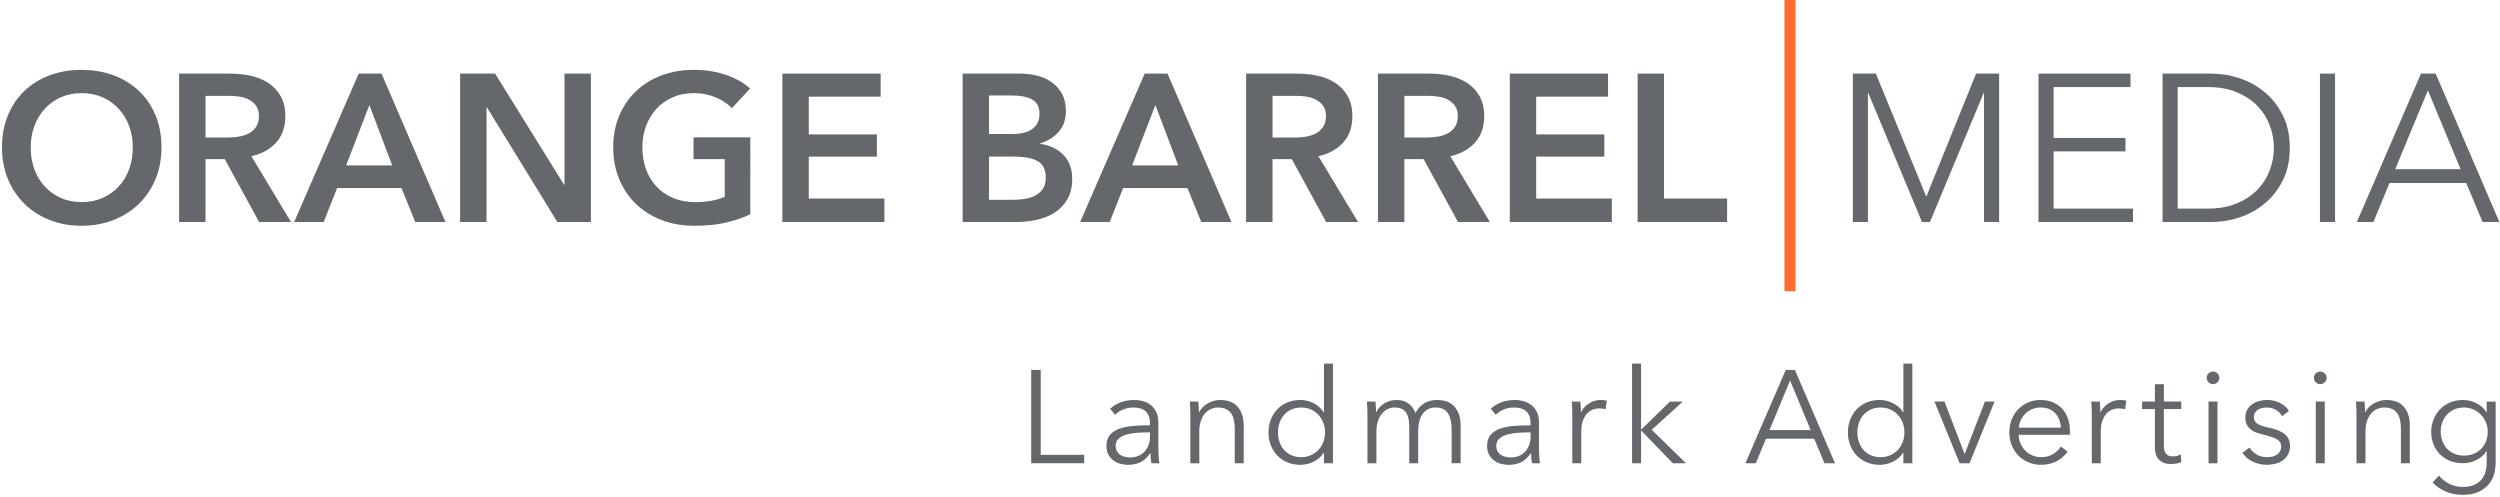 <?xml version="1.0" encoding="utf-8"?>
<!-- Generator: Adobe Illustrator 16.0.0, SVG Export Plug-In . SVG Version: 6.00 Build 0)  -->
<!DOCTYPE svg PUBLIC "-//W3C//DTD SVG 1.1//EN" "http://www.w3.org/Graphics/SVG/1.1/DTD/svg11.dtd">
<svg version="1.1" id="Layer_1" xmlns="http://www.w3.org/2000/svg" xmlns:xlink="http://www.w3.org/1999/xlink" x="0px" y="0px"
	 width="653.667px" height="130px" viewBox="-316.667 -63.75 653.667 130" enable-background="new -316.667 -63.75 653.667 130"
	 xml:space="preserve">
<path fill="#64676B" d="M-308.635-25.21c0,2.081,0.316,3.994,0.956,5.724c0.64,1.74,1.554,3.245,2.744,4.524
	c1.184,1.277,2.589,2.271,4.216,2.984c1.622,0.715,3.424,1.07,5.397,1.07s3.782-0.354,5.425-1.07
	c1.642-0.713,3.06-1.707,4.244-2.984c1.19-1.279,2.104-2.785,2.744-4.524c0.638-1.73,0.959-3.643,0.959-5.724
	c0-2.012-0.322-3.872-0.959-5.588c-0.64-1.717-1.544-3.213-2.714-4.496c-1.167-1.274-2.576-2.282-4.218-3.015
	c-1.645-0.727-3.47-1.091-5.48-1.091c-2.012,0-3.825,0.364-5.453,1.091c-1.624,0.732-3.023,1.74-4.19,3.015
	c-1.17,1.283-2.075,2.779-2.714,4.496C-308.319-29.083-308.635-27.222-308.635-25.21 M-316.146-25.21c0-3.106,0.523-5.91,1.562-8.41
	c1.04-2.505,2.486-4.633,4.329-6.387c1.843-1.754,4.037-3.103,6.579-4.054c2.537-0.951,5.303-1.422,8.301-1.422
	c3.029,0,5.823,0.471,8.382,1.422c2.556,0.952,4.767,2.3,6.629,4.054c1.867,1.753,3.315,3.881,4.356,6.387
	c1.041,2.5,1.564,5.303,1.564,8.41c0,3.032-0.523,5.798-1.564,8.303c-1.041,2.5-2.489,4.654-4.356,6.464
	c-1.862,1.81-4.073,3.215-6.629,4.216c-2.56,1.009-5.354,1.508-8.382,1.508c-2.998,0-5.765-0.5-8.301-1.508
	c-2.542-1.001-4.736-2.406-6.579-4.216c-1.843-1.81-3.289-3.964-4.329-6.464C-315.623-19.413-316.146-22.178-316.146-25.21"/>
<path fill="#64676B" d="M-257.292-27.786c0.984,0,1.975-0.073,2.958-0.219c0.989-0.145,1.87-0.42,2.659-0.821
	c0.783-0.401,1.432-0.979,1.945-1.725c0.508-0.752,0.764-1.707,0.764-2.879c0-1.059-0.237-1.926-0.708-2.603
	c-0.475-0.676-1.078-1.213-1.81-1.614c-0.73-0.405-1.562-0.676-2.491-0.825c-0.932-0.144-1.836-0.22-2.714-0.22h-6.246v10.906
	H-257.292z M-269.842-44.5h13.481c1.823,0,3.597,0.192,5.314,0.575c1.716,0.387,3.241,1.017,4.575,1.893
	c1.335,0.877,2.402,2.025,3.205,3.453c0.802,1.422,1.207,3.156,1.207,5.205c0,2.813-0.796,5.104-2.387,6.876
	c-1.585,1.771-3.75,2.967-6.488,3.591l10.351,17.204h-8.328l-8.986-16.438h-5.039v16.438h-6.904V-44.5z"/>
<path fill="#64676B" d="M-214.112-20.5l-5.976-15.779L-226.17-20.5H-214.112z M-222.882-44.5h5.97l16.719,38.797h-7.892
	l-3.616-8.877h-16.826l-3.502,8.877h-7.729L-222.882-44.5z"/>
<polygon fill="#64676B" points="-196.362,-44.5 -187.212,-44.5 -169.184,-15.458 -169.075,-15.458 -169.075,-44.5 -162.171,-44.5 
	-162.171,-5.703 -170.935,-5.703 -189.35,-35.678 -189.458,-35.678 -189.458,-5.703 -196.362,-5.703 "/>
<path fill="#64676B" d="M-120.489-7.732c-1.973,0.952-4.138,1.688-6.494,2.22c-2.357,0.527-5.071,0.793-8.139,0.793
	c-3.141,0-6.009-0.498-8.602-1.505c-2.594-1.004-4.824-2.413-6.686-4.219c-1.86-1.81-3.317-3.964-4.355-6.464
	c-1.041-2.505-1.564-5.271-1.564-8.303c0-3.106,0.54-5.91,1.62-8.41c1.078-2.505,2.556-4.633,4.436-6.387
	c1.883-1.754,4.104-3.101,6.66-4.054c2.558-0.951,5.333-1.426,8.326-1.426c3.106,0,5.947,0.447,8.522,1.342
	c2.575,0.896,4.646,2.076,6.218,3.537l-4.767,5.148c-0.984-1.095-2.365-2.029-4.133-2.794c-1.777-0.764-3.703-1.151-5.785-1.151
	c-2.042,0-3.898,0.368-5.559,1.097c-1.667,0.73-3.08,1.734-4.25,3.013c-1.166,1.283-2.071,2.779-2.711,4.496
	c-0.639,1.716-0.961,3.579-0.961,5.588c0,2.081,0.322,3.994,0.961,5.724c0.64,1.734,1.555,3.242,2.738,4.524
	c1.19,1.277,2.631,2.271,4.329,2.984c1.698,0.709,3.624,1.07,5.781,1.07c2.96,0,5.536-0.458,7.728-1.372v-9.862h-8.162v-5.701
	h14.847V-7.732z"/>
<polygon fill="#64676B" points="-112.104,-44.5 -86.407,-44.5 -86.407,-38.472 -105.199,-38.472 -105.199,-28.607 -87.389,-28.607 
	-87.389,-22.8 -105.199,-22.8 -105.199,-11.841 -85.423,-11.841 -85.423,-5.703 -112.104,-5.703 "/>
<path fill="#64676B" d="M-58.077-11.51h6.189c0.878,0,1.829-0.066,2.851-0.192c1.027-0.13,1.962-0.392,2.821-0.797
	c0.859-0.401,1.573-0.984,2.137-1.75c0.564-0.769,0.849-1.79,0.849-3.069c0-2.048-0.695-3.471-2.081-4.276
	c-1.39-0.805-3.488-1.206-6.301-1.206h-6.464V-11.51L-58.077-11.51z M-58.077-28.718h6.139c2.298,0,4.054-0.457,5.257-1.371
	c1.207-0.909,1.81-2.207,1.81-3.886c0-1.753-0.626-2.999-1.862-3.728c-1.246-0.732-3.182-1.095-5.808-1.095h-5.536V-28.718
	L-58.077-28.718z M-64.98-44.5h15.122c1.46,0,2.906,0.173,4.329,0.524c1.423,0.344,2.697,0.908,3.806,1.697
	c1.116,0.783,2.021,1.8,2.715,3.04c0.695,1.243,1.041,2.738,1.041,4.494c0,2.191-0.621,4.001-1.86,5.423
	c-1.246,1.423-2.87,2.45-4.879,3.069v0.107c2.448,0.331,4.458,1.283,6.03,2.851c1.568,1.574,2.356,3.672,2.356,6.302
	c0,2.117-0.424,3.9-1.263,5.342c-0.841,1.446-1.945,2.603-3.312,3.48c-1.372,0.876-2.943,1.51-4.717,1.894
	c-1.766,0.382-3.569,0.574-5.396,0.574H-64.98V-44.5L-64.98-44.5z"/>
<path fill="#64676B" d="M-8.597-20.5l-5.976-15.779L-20.655-20.5H-8.597z M-17.367-44.5h5.97L5.322-5.703H-2.57l-3.616-8.877
	h-16.826l-3.503,8.877h-7.728L-17.367-44.5z"/>
<path fill="#64676B" d="M21.704-27.786c0.984,0,1.974-0.073,2.958-0.219c0.992-0.145,1.875-0.42,2.661-0.821
	c0.782-0.401,1.431-0.979,1.945-1.725c0.509-0.752,0.765-1.707,0.765-2.879c0-1.059-0.236-1.926-0.708-2.603
	c-0.477-0.676-1.079-1.213-1.811-1.614c-0.73-0.405-1.565-0.676-2.49-0.825c-0.933-0.144-1.838-0.22-2.716-0.22h-6.245v10.906
	H21.704z M9.155-44.5h13.482c1.822,0,3.595,0.192,5.313,0.575c1.714,0.387,3.24,1.017,4.574,1.893
	c1.331,0.877,2.401,2.025,3.204,3.453c0.802,1.422,1.208,3.156,1.208,5.205c0,2.813-0.799,5.104-2.386,6.876
	c-1.584,1.771-3.752,2.967-6.489,3.591L38.412-5.703h-8.33l-8.985-16.438h-5.039v16.438H9.153V-44.5H9.155z"/>
<path fill="#64676B" d="M56.171-27.786c0.984,0,1.974-0.073,2.958-0.219c0.988-0.145,1.87-0.42,2.657-0.821
	c0.783-0.401,1.433-0.979,1.949-1.725c0.507-0.752,0.762-1.707,0.762-2.879c0-1.059-0.236-1.926-0.709-2.603
	c-0.473-0.676-1.077-1.213-1.809-1.614c-0.73-0.405-1.563-0.676-2.49-0.825c-0.931-0.144-1.837-0.22-2.714-0.22h-6.246v10.906
	H56.171z M43.623-44.5h13.481c1.824,0,3.597,0.192,5.313,0.575c1.718,0.387,3.244,1.017,4.576,1.893
	c1.333,0.877,2.403,2.025,3.206,3.453c0.802,1.422,1.208,3.156,1.208,5.205c0,2.813-0.799,5.104-2.388,6.876
	c-1.586,1.771-3.75,2.967-6.487,3.591L72.88-5.703h-8.328l-8.989-16.438h-5.037v16.438h-6.903V-44.5L43.623-44.5z"/>
<polygon fill="#64676B" points="78.09,-44.5 103.784,-44.5 103.784,-38.472 84.993,-38.472 84.993,-28.607 102.804,-28.607 
	102.804,-22.8 84.993,-22.8 84.993,-11.841 104.77,-11.841 104.77,-5.703 78.09,-5.703 "/>
<polygon fill="#64676B" points="111.516,-44.5 118.419,-44.5 118.419,-11.841 134.913,-11.841 134.913,-5.703 111.516,-5.703 "/>
<polygon fill="#64676B" points="186.967,-12.388 187.023,-12.388 200.013,-44.5 206.038,-44.5 206.038,-5.703 202.091,-5.703 
	202.091,-39.4 201.982,-39.4 187.953,-5.703 185.871,-5.703 171.844,-39.4 171.733,-39.4 171.733,-5.703 167.786,-5.703 
	167.786,-44.5 173.815,-44.5 "/>
<polygon fill="#64676B" points="220.279,-9.21 241.05,-9.21 241.05,-5.703 216.332,-5.703 216.332,-44.5 240.392,-44.5 
	240.392,-40.989 220.279,-40.989 220.279,-27.677 239.074,-27.677 239.074,-24.17 220.279,-24.17 "/>
<path fill="#64676B" d="M252.72-9.21h7.84c2.918,0,5.469-0.458,7.64-1.368c2.17-0.913,3.974-2.113,5.398-3.591
	c1.424-1.479,2.49-3.168,3.206-5.066c0.711-1.904,1.067-3.857,1.067-5.863c0-2.012-0.356-3.964-1.067-5.863
	c-0.716-1.899-1.782-3.593-3.206-5.071c-1.425-1.478-3.229-2.678-5.398-3.587c-2.171-0.914-4.722-1.372-7.64-1.372h-7.84V-9.21z
	 M248.774-44.5h12.879c2.411,0,4.825,0.401,7.255,1.208c2.434,0.804,4.627,2.015,6.58,3.646c1.955,1.622,3.537,3.65,4.74,6.082
	c1.203,2.431,1.81,5.248,1.81,8.466c0,3.252-0.604,6.077-1.81,8.489c-1.203,2.411-2.785,4.432-4.74,6.053
	c-1.953,1.63-4.146,2.841-6.58,3.649c-2.43,0.802-4.844,1.204-7.255,1.204h-12.879V-44.5z"/>
<rect x="289.923" y="-44.5" fill="#64676B" width="3.947" height="38.797"/>
<path fill="#64676B" d="M318.144-40.114l8.55,20.604h-17.092L318.144-40.114z M316.338-44.5l-16.77,38.797h4.33l4.22-10.193h20.057
	l4.271,10.193h4.387L320.18-44.5H316.338z"/>
<rect x="149.915" y="-63.75" fill="#FF6C2F" width="2.892" height="76.146"/>
<polygon fill="#64676B" points="-44.555,55.166 -33.185,55.166 -33.185,57.371 -47.038,57.371 -47.038,32.978 -44.555,32.978 "/>
<path fill="#64676B" d="M-15.995,46.936c0-1.395-0.368-2.428-1.104-3.111c-0.735-0.686-1.802-1.027-3.204-1.027
	c-0.965,0-1.86,0.176-2.687,0.52c-0.826,0.344-1.527,0.805-2.101,1.379l-1.311-1.549c0.667-0.67,1.545-1.219,2.636-1.654
	c1.091-0.438,2.325-0.656,3.704-0.656c0.873,0,1.688,0.119,2.446,0.365c0.758,0.238,1.424,0.602,1.998,1.084
	c0.574,0.482,1.021,1.092,1.343,1.826s0.483,1.594,0.483,2.582v7.062c0,0.621,0.022,1.264,0.069,1.93
	c0.047,0.668,0.114,1.229,0.207,1.689h-2.102c-0.067-0.391-0.126-0.814-0.17-1.275c-0.048-0.461-0.07-0.906-0.07-1.342h-0.069
	c-0.734,1.08-1.568,1.854-2.498,2.324c-0.93,0.471-2.05,0.707-3.358,0.707c-0.621,0-1.257-0.088-1.913-0.26
	c-0.655-0.172-1.251-0.455-1.792-0.85c-0.539-0.389-0.987-0.896-1.343-1.518c-0.356-0.623-0.535-1.385-0.535-2.285
	c0-1.244,0.316-2.227,0.95-2.953c0.63-0.725,1.474-1.268,2.531-1.623c1.056-0.359,2.269-0.59,3.635-0.693
	c1.366-0.102,2.785-0.154,4.255-0.154V46.936z M-16.683,49.309c-0.965,0-1.936,0.041-2.911,0.119
	c-0.976,0.084-1.86,0.242-2.653,0.484c-0.792,0.24-1.442,0.592-1.947,1.049c-0.506,0.461-0.758,1.07-0.758,1.824
	c0,0.576,0.109,1.061,0.327,1.447c0.218,0.393,0.512,0.709,0.878,0.949c0.368,0.242,0.775,0.414,1.225,0.516
	c0.447,0.105,0.901,0.156,1.36,0.156c0.828,0,1.562-0.143,2.204-0.43c0.644-0.289,1.184-0.682,1.62-1.174
	c0.436-0.494,0.769-1.061,1-1.705c0.228-0.643,0.344-1.318,0.344-2.031v-1.205H-16.683z"/>
<path fill="#64676B" d="M-3.332,41.248c0.046,0.438,0.08,0.918,0.104,1.447c0.022,0.527,0.033,0.965,0.033,1.311h0.07
	c0.458-0.941,1.205-1.707,2.239-2.295c1.033-0.584,2.124-0.875,3.273-0.875c2.042,0,3.578,0.607,4.598,1.824
	c1.022,1.217,1.533,2.824,1.533,4.822v9.889H6.177v-8.922c0-0.85-0.067-1.621-0.206-2.309c-0.139-0.686-0.374-1.279-0.707-1.773
	c-0.334-0.494-0.782-0.879-1.344-1.152c-0.564-0.279-1.269-0.418-2.119-0.418c-0.62,0-1.223,0.125-1.809,0.381
	c-0.586,0.252-1.108,0.637-1.567,1.152c-0.461,0.52-0.827,1.172-1.103,1.967c-0.275,0.789-0.414,1.729-0.414,2.807v8.27h-2.341
	V44.799c0-0.438-0.015-1-0.035-1.688c-0.024-0.688-0.059-1.312-0.104-1.861h2.239V41.248z"/>
<path fill="#64676B" d="M29.438,54.648c-0.69,1.035-1.585,1.818-2.691,2.344c-1.099,0.527-2.237,0.793-3.41,0.793
	c-1.264,0-2.407-0.219-3.429-0.654c-1.022-0.439-1.894-1.035-2.619-1.793c-0.723-0.758-1.287-1.656-1.688-2.686
	C15.2,51.615,15,50.504,15,49.307c0-1.195,0.201-2.305,0.602-3.342c0.401-1.033,0.965-1.928,1.688-2.689
	c0.725-0.758,1.597-1.352,2.619-1.791c1.022-0.436,2.165-0.654,3.429-0.654c1.169,0,2.309,0.268,3.41,0.811
	c1.104,0.541,1.999,1.338,2.691,2.395h0.068V31.319h2.342v26.052h-2.342v-2.723H29.438z M17.482,49.309
	c0,0.896,0.136,1.74,0.414,2.535c0.274,0.789,0.67,1.48,1.187,2.064c0.519,0.584,1.154,1.047,1.914,1.377
	c0.759,0.334,1.618,0.502,2.583,0.502c0.897,0,1.722-0.168,2.48-0.502c0.759-0.33,1.414-0.785,1.962-1.361
	c0.553-0.572,0.984-1.254,1.292-2.049c0.311-0.795,0.466-1.648,0.466-2.566c0-0.916-0.155-1.773-0.466-2.566
	c-0.308-0.791-0.74-1.48-1.292-2.064c-0.549-0.59-1.203-1.045-1.962-1.381c-0.759-0.332-1.583-0.5-2.48-0.5
	c-0.965,0-1.824,0.176-2.583,0.52c-0.759,0.344-1.395,0.811-1.914,1.395c-0.517,0.584-0.912,1.275-1.187,2.068
	C17.619,47.57,17.482,48.412,17.482,49.309"/>
<path fill="#64676B" d="M45.301,41.711c0.954-0.584,2.016-0.877,3.189-0.877c0.435,0,0.889,0.047,1.358,0.139
	c0.469,0.09,0.931,0.27,1.378,0.535c0.448,0.262,0.863,0.611,1.243,1.047c0.376,0.438,0.706,1,0.982,1.689
	c0.551-1.102,1.302-1.947,2.256-2.535c0.954-0.584,2.085-0.877,3.393-0.877c2.045,0,3.578,0.607,4.6,1.826
	c1.024,1.217,1.533,2.824,1.533,4.82v9.891h-2.343v-8.92c0-1.701-0.316-3.066-0.946-4.104c-0.632-1.031-1.707-1.549-3.221-1.549
	c-0.85,0-1.568,0.172-2.151,0.518c-0.588,0.344-1.058,0.799-1.414,1.361s-0.613,1.199-0.772,1.91
	c-0.161,0.709-0.242,1.449-0.242,2.207v8.578h-2.341v-9.408c0-0.779-0.059-1.492-0.176-2.135c-0.115-0.645-0.318-1.188-0.604-1.637
	s-0.683-0.793-1.187-1.033c-0.507-0.242-1.15-0.363-1.93-0.363c-0.553,0-1.107,0.123-1.669,0.377
	c-0.564,0.256-1.071,0.639-1.516,1.158c-0.449,0.516-0.81,1.17-1.088,1.963c-0.276,0.793-0.413,1.729-0.413,2.807v8.27h-2.343
	V44.795c0-0.436-0.011-0.998-0.034-1.688c-0.027-0.686-0.057-1.309-0.106-1.861h2.24c0.043,0.439,0.08,0.92,0.103,1.447
	c0.024,0.529,0.036,0.965,0.036,1.312h0.068C43.642,43.062,44.35,42.299,45.301,41.711"/>
<path fill="#64676B" d="M83.524,46.936c0-1.395-0.367-2.428-1.103-3.111c-0.734-0.686-1.803-1.027-3.204-1.027
	c-0.965,0-1.86,0.176-2.687,0.52c-0.825,0.344-1.527,0.805-2.101,1.379l-1.31-1.549c0.666-0.67,1.544-1.219,2.634-1.654
	c1.09-0.438,2.324-0.656,3.705-0.656c0.871,0,1.686,0.119,2.445,0.365c0.759,0.238,1.423,0.602,1.999,1.084s1.02,1.092,1.341,1.826
	s0.483,1.594,0.483,2.582v7.062c0,0.621,0.022,1.264,0.07,1.93c0.043,0.668,0.114,1.229,0.206,1.689h-2.104
	c-0.064-0.391-0.125-0.814-0.17-1.275s-0.068-0.906-0.068-1.342h-0.068c-0.738,1.08-1.571,1.854-2.498,2.324
	c-0.931,0.471-2.053,0.707-3.359,0.707c-0.621,0-1.258-0.088-1.913-0.26s-1.252-0.455-1.792-0.85
	c-0.539-0.389-0.986-0.896-1.341-1.518c-0.358-0.623-0.534-1.385-0.534-2.285c0-1.244,0.314-2.227,0.95-2.953
	c0.628-0.725,1.474-1.268,2.53-1.623c1.056-0.359,2.269-0.59,3.635-0.693c1.366-0.102,2.786-0.154,4.254-0.154V46.936L83.524,46.936
	z M82.836,49.309c-0.965,0-1.936,0.041-2.911,0.119c-0.976,0.084-1.86,0.242-2.653,0.484c-0.791,0.24-1.442,0.592-1.947,1.049
	c-0.505,0.461-0.759,1.07-0.759,1.824c0,0.576,0.11,1.061,0.329,1.447c0.216,0.393,0.511,0.709,0.878,0.949
	c0.365,0.242,0.772,0.414,1.225,0.516c0.445,0.105,0.901,0.156,1.36,0.156c0.825,0,1.562-0.143,2.203-0.43
	c0.643-0.289,1.185-0.682,1.62-1.174s0.768-1.061,0.999-1.705c0.231-0.643,0.348-1.318,0.348-2.031v-1.205H82.836z"/>
<path fill="#64676B" d="M94.402,43.107c-0.023-0.686-0.057-1.311-0.102-1.859h2.238c0.043,0.438,0.082,0.918,0.104,1.445
	c0.022,0.529,0.034,0.965,0.034,1.312h0.068c0.459-0.941,1.146-1.703,2.068-2.295c0.917-0.584,1.951-0.877,3.102-0.877
	c0.297,0,0.567,0.016,0.81,0.037c0.239,0.021,0.484,0.068,0.738,0.137l-0.311,2.236c-0.136-0.041-0.367-0.09-0.689-0.137
	c-0.321-0.043-0.643-0.068-0.961-0.068c-0.625,0-1.221,0.117-1.794,0.346c-0.573,0.23-1.073,0.59-1.499,1.082
	c-0.426,0.494-0.768,1.123-1.033,1.893c-0.265,0.766-0.394,1.688-0.394,2.766v8.25h-2.343V44.801
	C94.438,44.359,94.424,43.797,94.402,43.107"/>
<polygon fill="#64676B" points="112.413,48.516 112.515,48.516 119.958,41.248 123.332,41.248 115.202,48.619 124.161,57.373 
	120.715,57.373 112.515,48.896 112.413,48.896 112.413,57.373 110.07,57.373 110.07,31.327 112.413,31.327 "/>
<path fill="#64676B" d="M142.421,57.371H139.7l10.541-24.391h2.411l10.472,24.391h-2.755l-2.687-6.41h-12.61L142.421,57.371z
	 M146.006,48.691h10.748l-5.372-12.955L146.006,48.691z"/>
<path fill="#64676B" d="M180.935,54.648c-0.689,1.035-1.586,1.818-2.688,2.344c-1.104,0.527-2.24,0.793-3.41,0.793
	c-1.264,0-2.407-0.219-3.433-0.654c-1.021-0.439-1.893-1.035-2.619-1.793c-0.723-0.758-1.287-1.656-1.686-2.686
	c-0.403-1.037-0.604-2.148-0.604-3.346c0-1.195,0.201-2.305,0.604-3.342c0.399-1.033,0.963-1.928,1.686-2.689
	c0.726-0.758,1.597-1.352,2.619-1.791c1.024-0.436,2.167-0.654,3.433-0.654c1.17,0,2.305,0.268,3.41,0.811
	c1.102,0.541,1.998,1.338,2.688,2.395h0.067V31.319h2.343v26.052h-2.343v-2.723H180.935z M168.979,49.309
	c0,0.896,0.137,1.74,0.414,2.535c0.278,0.791,0.672,1.48,1.188,2.064s1.152,1.047,1.913,1.377c0.757,0.334,1.616,0.502,2.581,0.502
	c0.897,0,1.725-0.168,2.479-0.502c0.761-0.33,1.413-0.785,1.964-1.361c0.553-0.572,0.984-1.254,1.295-2.049
	c0.307-0.793,0.462-1.648,0.462-2.566c0-0.916-0.155-1.773-0.462-2.566c-0.311-0.791-0.742-1.48-1.295-2.064
	c-0.549-0.586-1.203-1.045-1.964-1.381c-0.757-0.332-1.582-0.5-2.479-0.5c-0.965,0-1.824,0.176-2.581,0.52
	c-0.763,0.344-1.398,0.811-1.913,1.395c-0.521,0.584-0.914,1.275-1.188,2.068C169.118,47.57,168.979,48.412,168.979,49.309"/>
<polygon fill="#64676B" points="198.297,57.371 195.713,57.371 189.132,41.246 191.751,41.246 196.987,54.891 197.057,54.891 
	202.327,41.246 204.842,41.246 "/>
<path fill="#64676B" d="M224.549,48.826v0.52c0,0.184-0.012,0.377-0.034,0.586h-13.367c0.022,0.805,0.186,1.561,0.482,2.273
	s0.712,1.334,1.243,1.859c0.524,0.525,1.146,0.949,1.858,1.256c0.711,0.311,1.481,0.467,2.307,0.467
	c1.217,0,2.269-0.283,3.154-0.844c0.882-0.564,1.556-1.211,2.014-1.947l1.758,1.377c-0.965,1.219-2.026,2.092-3.188,2.619
	s-2.407,0.793-3.739,0.793c-1.192,0-2.301-0.213-3.325-0.639c-1.02-0.426-1.897-1.016-2.632-1.773s-1.317-1.652-1.741-2.688
	c-0.424-1.033-0.636-2.16-0.636-3.377s0.204-2.342,0.617-3.377c0.416-1.033,0.989-1.926,1.724-2.686
	c0.734-0.758,1.598-1.35,2.585-1.775c0.986-0.424,2.058-0.637,3.204-0.637c1.264,0,2.377,0.213,3.342,0.637
	c0.965,0.426,1.77,1.002,2.412,1.725c0.642,0.723,1.13,1.568,1.463,2.533C224.382,46.691,224.549,47.725,224.549,48.826
	 M222.172,48.07c-0.068-1.516-0.557-2.779-1.465-3.773c-0.908-1-2.198-1.5-3.875-1.5c-0.781,0-1.505,0.145-2.171,0.434
	c-0.668,0.287-1.251,0.678-1.758,1.172c-0.505,0.492-0.906,1.057-1.205,1.688c-0.298,0.633-0.472,1.291-0.517,1.982h10.99V48.07z"/>
<path fill="#64676B" d="M230.233,43.107c-0.022-0.686-0.059-1.311-0.103-1.859h2.235c0.047,0.438,0.081,0.918,0.107,1.445
	c0.02,0.529,0.032,0.965,0.032,1.312h0.07c0.458-0.941,1.146-1.703,2.066-2.295c0.92-0.584,1.953-0.877,3.1-0.877
	c0.299,0,0.567,0.016,0.81,0.037s0.488,0.068,0.742,0.137l-0.311,2.236c-0.136-0.041-0.367-0.09-0.688-0.137
	c-0.322-0.043-0.644-0.068-0.962-0.068c-0.622,0-1.219,0.117-1.794,0.346c-0.571,0.23-1.074,0.59-1.498,1.082
	c-0.424,0.494-0.769,1.123-1.033,1.893c-0.264,0.766-0.396,1.688-0.396,2.766v8.25h-2.343V44.801
	C230.268,44.359,230.256,43.797,230.233,43.107"/>
<path fill="#64676B" d="M253.66,43.211h-4.549v9.404c0,0.598,0.057,1.094,0.174,1.484c0.113,0.389,0.28,0.693,0.5,0.914
	c0.216,0.217,0.477,0.365,0.775,0.443c0.295,0.082,0.617,0.123,0.965,0.123c0.322,0,0.659-0.047,1.015-0.139
	s0.692-0.219,1.015-0.377l0.104,2.031c-0.414,0.164-0.842,0.283-1.29,0.363c-0.45,0.08-0.938,0.121-1.467,0.121
	c-0.439,0-0.897-0.059-1.378-0.174s-0.929-0.334-1.344-0.656c-0.412-0.32-0.753-0.758-1.014-1.309
	c-0.267-0.551-0.394-1.275-0.394-2.172V43.215h-3.346v-1.969h3.346v-4.547h2.339v4.547h4.549V43.211L253.66,43.211z"/>
<path fill="#64676B" d="M263.616,35.047c0,0.48-0.173,0.879-0.517,1.186c-0.345,0.311-0.724,0.467-1.136,0.467
	c-0.416,0-0.793-0.156-1.14-0.467c-0.344-0.307-0.518-0.705-0.518-1.186c0-0.484,0.174-0.878,0.518-1.187
	c0.347-0.31,0.724-0.465,1.14-0.465c0.412,0,0.791,0.155,1.136,0.465C263.443,34.168,263.616,34.562,263.616,35.047 M263.134,57.371
	h-2.343V41.246h2.343V57.371z"/>
<path fill="#64676B" d="M280.017,45.072c-0.345-0.67-0.866-1.211-1.568-1.639c-0.7-0.426-1.497-0.639-2.394-0.639
	c-0.413,0-0.829,0.047-1.242,0.139c-0.412,0.092-0.779,0.24-1.102,0.447c-0.321,0.205-0.578,0.469-0.775,0.791
	c-0.195,0.322-0.291,0.699-0.291,1.139c0,0.76,0.311,1.336,0.931,1.738c0.619,0.402,1.597,0.74,2.928,1.018
	c1.905,0.385,3.313,0.957,4.22,1.705c0.91,0.746,1.362,1.75,1.362,3.014c0,0.92-0.18,1.693-0.531,2.326
	c-0.36,0.633-0.823,1.146-1.398,1.549s-1.223,0.689-1.947,0.861c-0.724,0.172-1.454,0.26-2.188,0.26
	c-1.217,0-2.397-0.254-3.549-0.758c-1.148-0.506-2.091-1.297-2.825-2.381l1.86-1.377c0.416,0.713,1.021,1.311,1.826,1.791
	c0.803,0.484,1.688,0.727,2.653,0.727c0.503,0,0.987-0.045,1.445-0.141c0.458-0.09,0.861-0.254,1.205-0.48
	c0.347-0.229,0.621-0.523,0.827-0.877c0.208-0.357,0.311-0.799,0.311-1.33c0-0.848-0.409-1.486-1.223-1.91
	c-0.815-0.424-1.99-0.822-3.53-1.189c-0.481-0.117-0.994-0.256-1.533-0.432c-0.539-0.174-1.041-0.424-1.499-0.758
	s-0.84-0.752-1.136-1.254c-0.299-0.508-0.446-1.141-0.446-1.898c0-0.826,0.159-1.533,0.48-2.117
	c0.322-0.588,0.754-1.068,1.295-1.449c0.537-0.379,1.15-0.66,1.841-0.846c0.688-0.186,1.402-0.275,2.137-0.275
	c1.124,0,2.216,0.254,3.271,0.756c1.057,0.51,1.848,1.223,2.379,2.141L280.017,45.072z"/>
<path fill="#64676B" d="M291.658,35.047c0,0.48-0.17,0.879-0.515,1.186c-0.345,0.311-0.725,0.467-1.138,0.467
	c-0.414,0-0.792-0.156-1.137-0.467c-0.345-0.307-0.519-0.705-0.519-1.186c0-0.484,0.174-0.878,0.519-1.187
	c0.345-0.31,0.723-0.465,1.137-0.465c0.413,0,0.793,0.155,1.138,0.465C291.488,34.168,291.658,34.562,291.658,35.047
	 M291.178,57.371h-2.347V41.246h2.347V57.371z"/>
<path fill="#64676B" d="M301.582,41.248c0.045,0.438,0.083,0.918,0.105,1.447c0.021,0.527,0.032,0.965,0.032,1.311h0.07
	c0.458-0.941,1.205-1.707,2.24-2.295c1.033-0.584,2.123-0.875,3.271-0.875c2.043,0,3.58,0.607,4.598,1.824
	c1.022,1.217,1.533,2.824,1.533,4.822v9.889h-2.343v-8.922c0-0.85-0.066-1.621-0.204-2.309c-0.139-0.686-0.373-1.279-0.706-1.773
	c-0.335-0.494-0.781-0.879-1.344-1.152c-0.563-0.279-1.266-0.418-2.119-0.418c-0.619,0-1.223,0.125-1.808,0.381
	c-0.588,0.252-1.108,0.637-1.57,1.152c-0.462,0.52-0.827,1.172-1.102,1.967c-0.276,0.789-0.412,1.729-0.412,2.807v8.27h-2.343
	V44.799c0-0.438-0.016-1-0.036-1.688c-0.024-0.688-0.059-1.312-0.104-1.861h2.241V41.248z"/>
<path fill="#64676B" d="M321.046,60.609c0.644,0.828,1.521,1.525,2.637,2.102c1.114,0.574,2.291,0.861,3.53,0.861
	c1.149,0,2.125-0.168,2.93-0.5c0.805-0.334,1.451-0.787,1.945-1.363c0.494-0.57,0.857-1.244,1.088-2.012
	c0.228-0.77,0.345-1.592,0.345-2.465v-3.031h-0.068c-0.62,1.01-1.499,1.791-2.638,2.342c-1.136,0.553-2.29,0.828-3.459,0.828
	c-1.263,0-2.405-0.207-3.431-0.619c-1.021-0.414-1.895-0.984-2.617-1.707c-0.724-0.721-1.287-1.59-1.688-2.6
	c-0.402-1.012-0.605-2.104-0.605-3.273c0-1.148,0.203-2.227,0.605-3.236c0.401-1.012,0.965-1.898,1.688-2.654
	c0.723-0.76,1.593-1.354,2.617-1.791c1.023-0.439,2.166-0.656,3.431-0.656c1.171,0,2.32,0.275,3.441,0.828
	c1.127,0.551,2.012,1.342,2.655,2.377h0.068v-2.791h2.343v15.986c0,0.871-0.121,1.803-0.363,2.789s-0.688,1.898-1.342,2.723
	c-0.654,0.826-1.544,1.514-2.67,2.062c-1.126,0.553-2.583,0.83-4.375,0.83c-1.495,0-2.918-0.287-4.273-0.859
	c-1.354-0.576-2.517-1.369-3.478-2.379L321.046,60.609z M321.495,49.104c0,0.848,0.138,1.652,0.414,2.41s0.67,1.424,1.188,1.996
	c0.517,0.576,1.152,1.027,1.911,1.361c0.759,0.332,1.62,0.502,2.585,0.502c0.894,0,1.722-0.15,2.477-0.449
	c0.763-0.297,1.414-0.723,1.967-1.273c0.549-0.553,0.98-1.211,1.29-1.98c0.311-0.768,0.466-1.625,0.466-2.566
	c0-0.85-0.155-1.654-0.466-2.412c-0.31-0.756-0.741-1.424-1.29-1.998c-0.551-0.572-1.204-1.033-1.967-1.377
	c-0.757-0.344-1.583-0.52-2.477-0.52c-0.965,0-1.826,0.176-2.585,0.52c-0.761,0.344-1.396,0.805-1.911,1.377
	c-0.519,0.574-0.912,1.242-1.188,1.998S321.495,48.252,321.495,49.104"/>
</svg>
